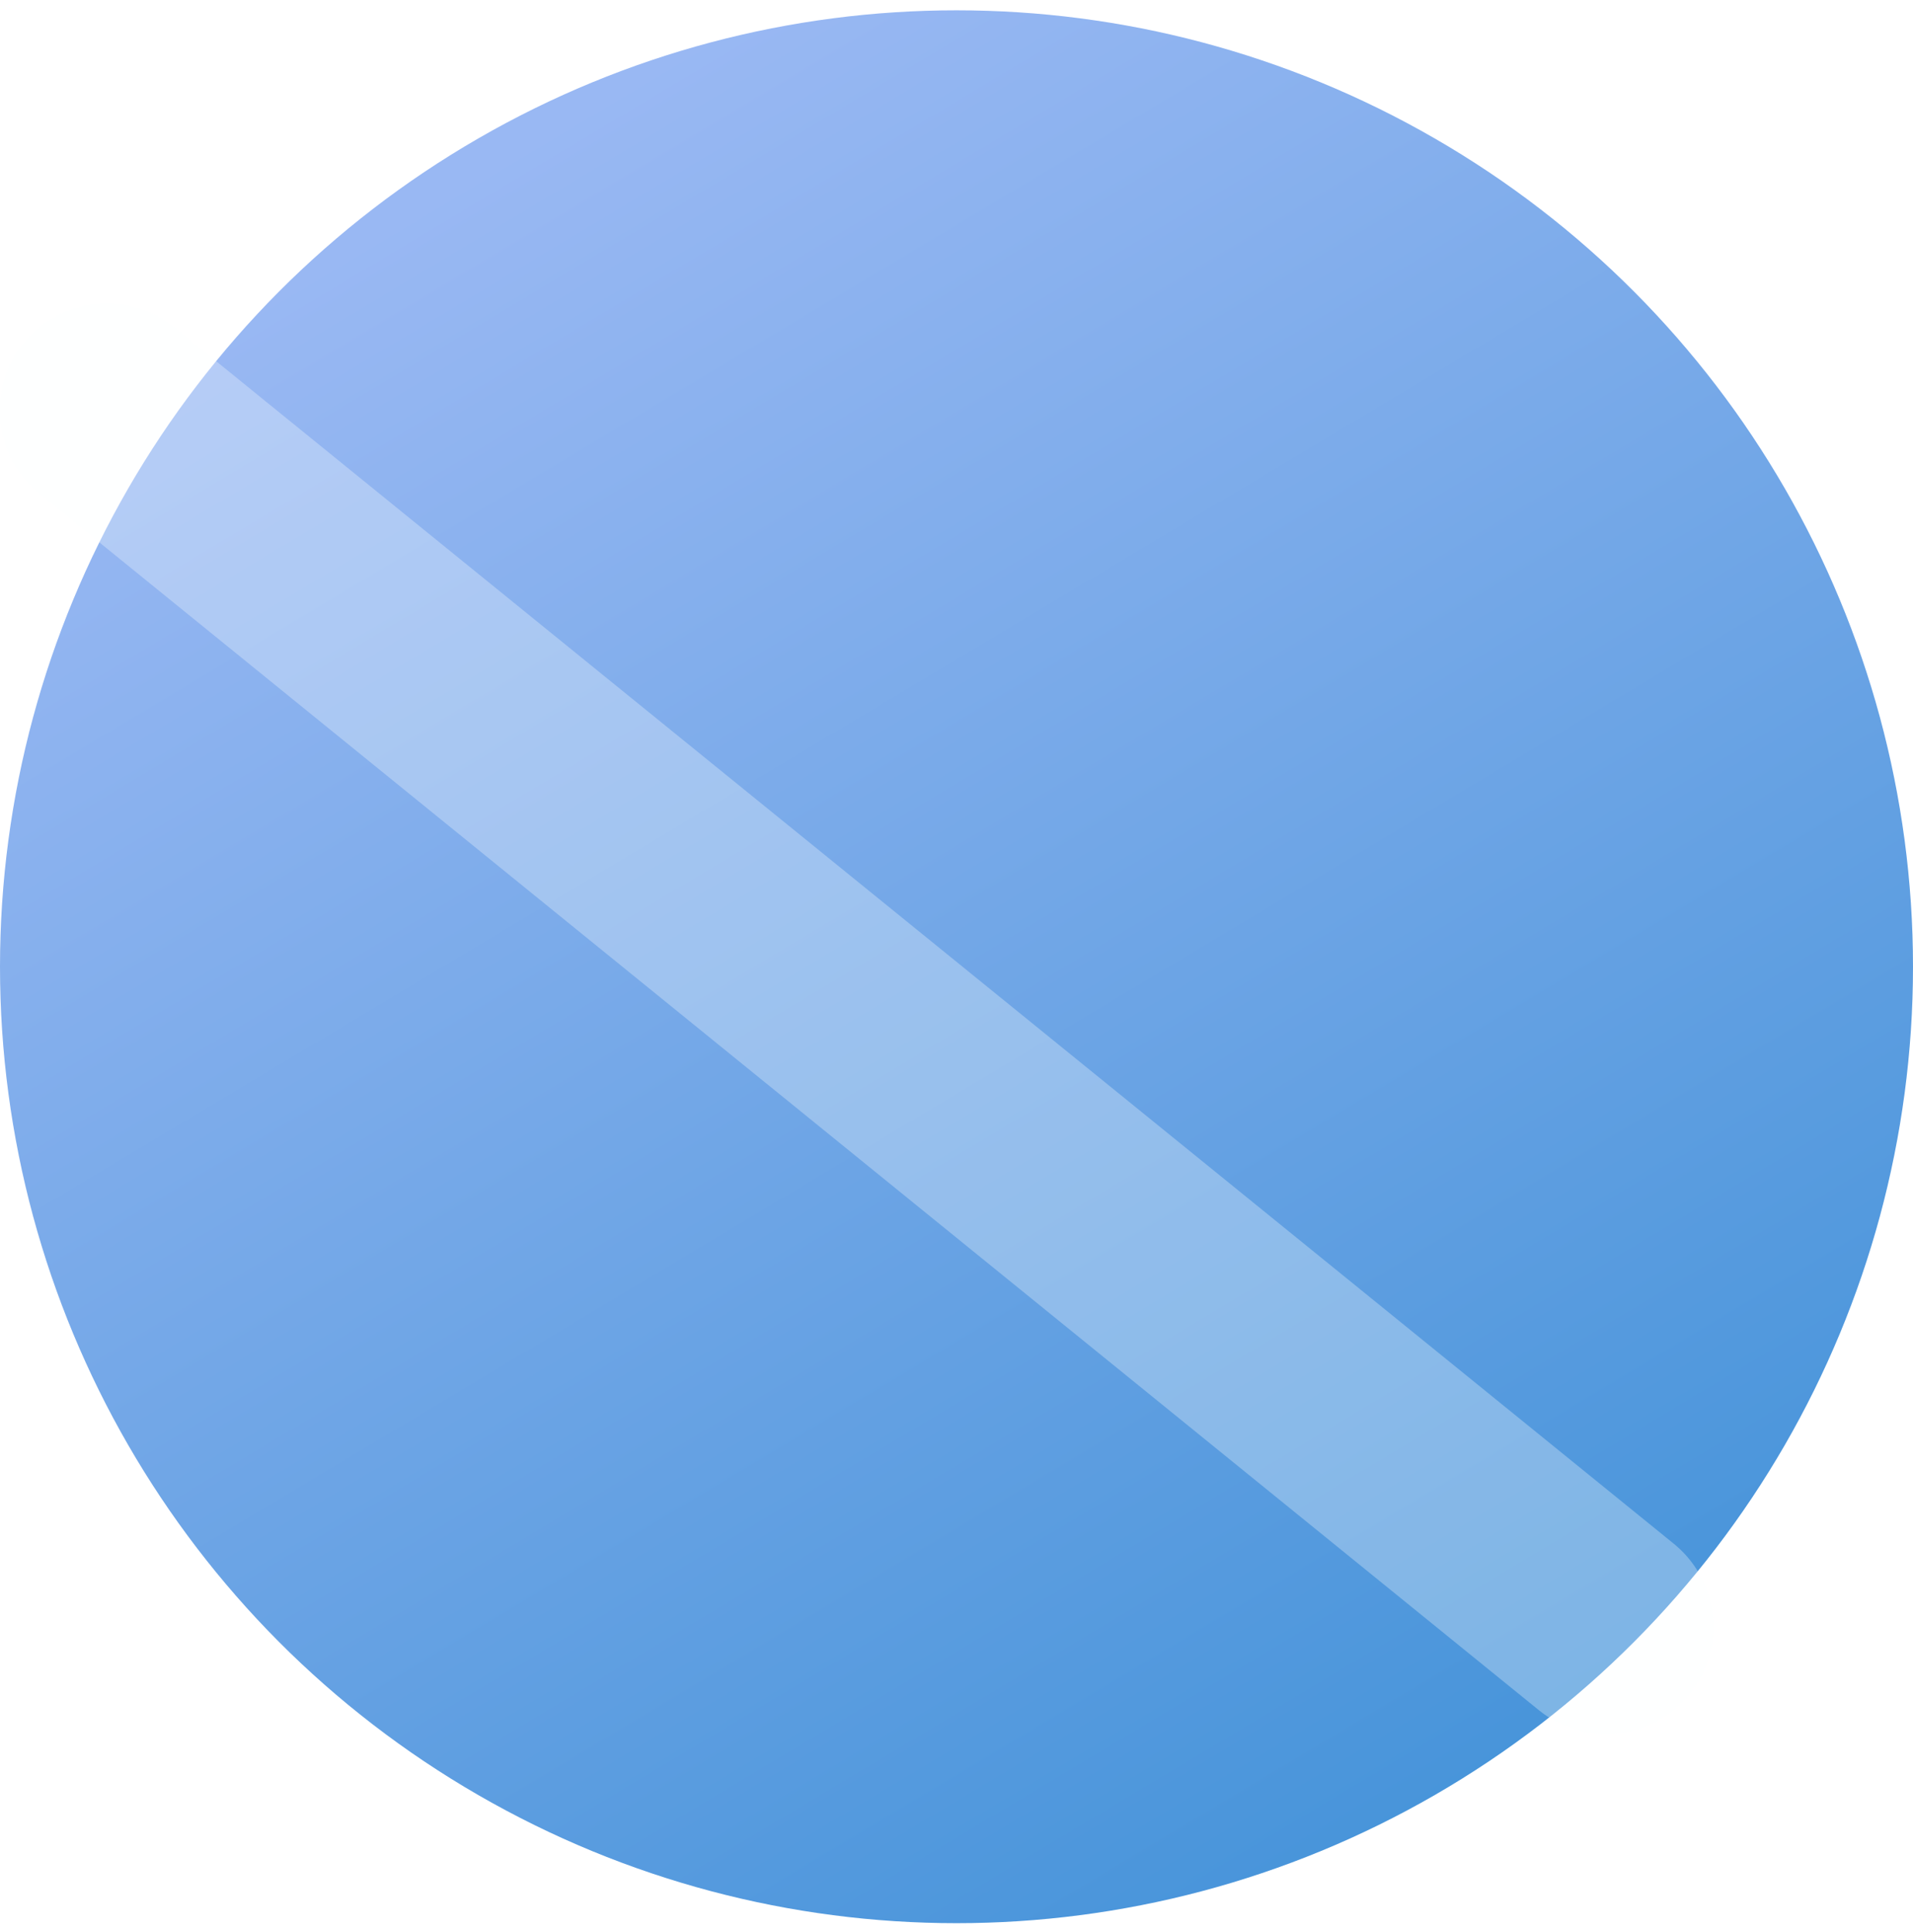 <svg width="100" height="101" viewBox="0 0 100 101" fill="none" xmlns="http://www.w3.org/2000/svg">
<circle cx="50" cy="50.539" r="50" fill="url(#paint0_linear_960_15441)"/>
<g filter="url(#filter0_bi_960_15441)">
<path d="M10.807 18.468L89.193 82.064" stroke="#FBFFFE" stroke-opacity="0.3" stroke-width="11.201" stroke-linecap="round"/>
</g>
<defs>
<filter id="filter0_bi_960_15441" x="-29.142" y="-21.481" width="158.285" height="143.495" filterUnits="userSpaceOnUse" color-interpolation-filters="sRGB">
<feFlood flood-opacity="0" result="BackgroundImageFix"/>
<feGaussianBlur in="BackgroundImage" stdDeviation="17.174"/>
<feComposite in2="SourceAlpha" operator="in" result="effect1_backgroundBlur_960_15441"/>
<feBlend mode="normal" in="SourceGraphic" in2="effect1_backgroundBlur_960_15441" result="shape"/>
<feColorMatrix in="SourceAlpha" type="matrix" values="0 0 0 0 0 0 0 0 0 0 0 0 0 0 0 0 0 0 127 0" result="hardAlpha"/>
<feOffset dx="-5.227" dy="2.987"/>
<feGaussianBlur stdDeviation="1.493"/>
<feComposite in2="hardAlpha" operator="arithmetic" k2="-1" k3="1"/>
<feColorMatrix type="matrix" values="0 0 0 0 1 0 0 0 0 1 0 0 0 0 1 0 0 0 0.25 0"/>
<feBlend mode="normal" in2="shape" result="effect2_innerShadow_960_15441"/>
</filter>
<linearGradient id="paint0_linear_960_15441" x1="39.014" y1="0.539" x2="120.419" y2="136.559" gradientUnits="userSpaceOnUse">
<stop stop-color="#99B8F3"/>
<stop offset="1" stop-color="#177FCB"/>
</linearGradient>
</defs>
</svg>
